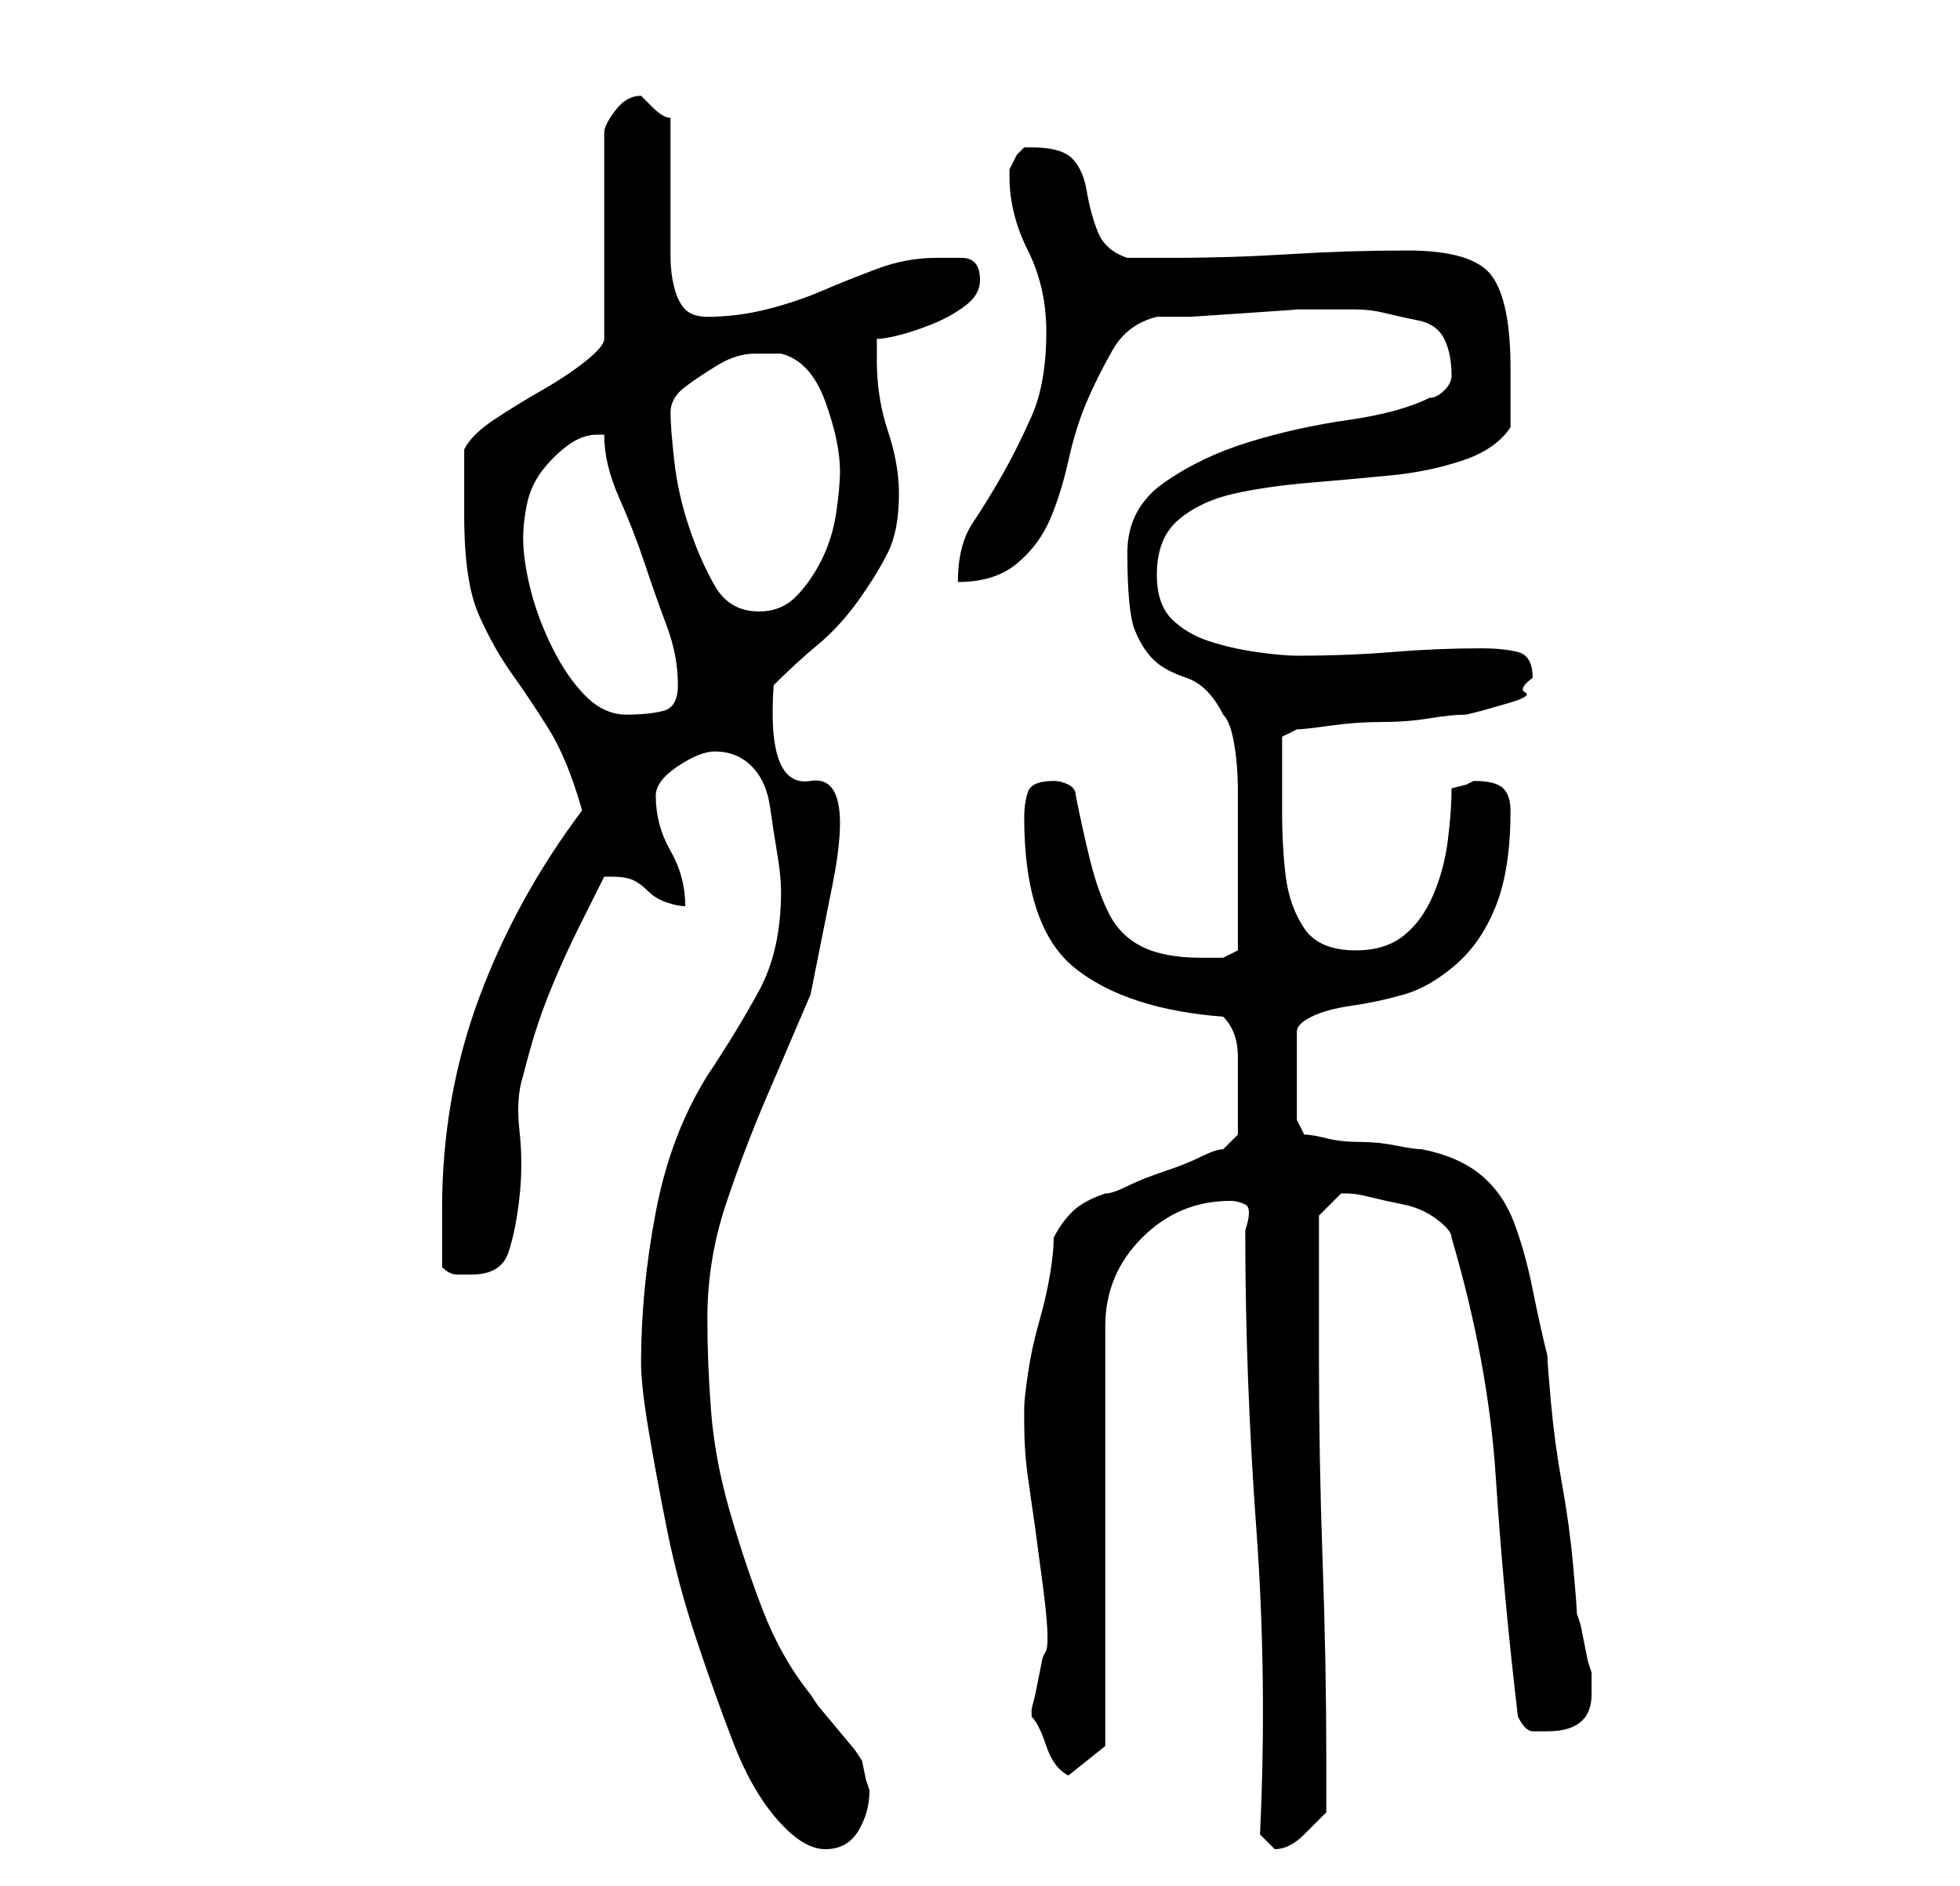 <?xml version="1.0" standalone="no"?>
<!DOCTYPE svg PUBLIC "-//W3C//DTD SVG 1.1//EN" "http://www.w3.org/Graphics/SVG/1.1/DTD/svg11.dtd" >
<svg xmlns="http://www.w3.org/2000/svg" xmlns:xlink="http://www.w3.org/1999/xlink" version="1.1" viewBox="-10 0 266 256">
   <path fill="currentColor"
d="M77 185q0 3 1 9t2.5 13.5t4 15t5 14t6 10.5t6.5 4t4.5 -2.5t1.5 -5.5l-0.5 -1.5t-0.5 -2.5l-1 -1.5t-2.5 -3t-2.5 -3l-1 -1.5q-4 -5 -6.5 -11.5t-4.5 -13.5t-2.5 -13.5t-0.5 -12.5q0 -8 2.5 -15.5t5.5 -14.5l6 -14t3 -15t-3 -14t-5 -13q3 -3 6 -5.5t5.5 -6t4 -6.5t1.5 -8
q0 -4 -1.5 -8.5t-1.5 -9.5v-1v-2q1 0 3 -0.5t4.5 -1.5t4.5 -2.5t2 -3.5q0 -3 -2.5 -3h-3.5q-4 0 -8 1.5t-7.5 3t-7.5 2.5t-8 1q-2 0 -3 -1t-1.5 -3t-0.5 -4v-3v-16q-1 0 -2.5 -1.5l-1.5 -1.5q-2 0 -3.5 2t-1.5 3v28q0 1 -2.5 3t-6 4t-6.5 4t-4 4v5v4q0 9 2 13.5t4.5 8t5 7.5
t4.5 11q-9 12 -14 25.5t-5 28.5v8q1 1 2 1h2q4 0 5 -3t1.5 -7.5t0 -9t0.5 -7.5q1 -4 2 -7t2.5 -6.5t3 -6.5l3.5 -7h1q2 0 3 0.5t2 1.5t2.5 1.5t2.5 0.5q0 -4 -2 -7.5t-2 -7.5q0 -2 3 -4t5 -2q3 0 5 2t2.5 5.5t1 6.5t0.5 5q0 8 -3 13.5t-7 11.5q-5 8 -7 18.5t-2 20.5z
M161 249l0.5 0.5l1.5 1.5v0q2 0 4 -2l3 -3v-7q0 -13 -0.5 -27t-0.5 -28v-19l1.5 -1.5l1.5 -1.5h1q1 0 3 0.5t4.5 1t4.5 2t2 2.5q5 17 6 32.5t3 32.5q1 2 2 2h2q6 0 6 -5v-2v-1l-0.5 -1.5t-0.5 -2.5t-0.5 -2.5l-0.5 -1.5q0 -1 -0.5 -6.5t-1.5 -11t-1.5 -11t-0.5 -6.5
q-1 -4 -2 -9t-2.5 -9t-4.5 -6.5t-8 -3.5q-1 0 -3.5 -0.5t-5 -0.5t-4.5 -0.5t-3 -0.5l-1 -2v-12q0 -1 2 -2t5.5 -1.5t7 -1.5t7 -4t5.5 -8t2 -13q0 -2 -1 -3t-4 -1l-1 0.5t-2 0.5q0 3 -0.5 7t-2 7.5t-4 5.5t-6.5 2q-5 0 -7 -3t-2.5 -7t-0.5 -9v-8v-2t2 -1q1 0 4.5 -0.5t7 -0.5
t6.5 -0.5t5 -0.5l2 -0.5t3.5 -1t2.5 -1.5t1 -2q0 -3 -2 -3.5t-5 -0.5q-6 0 -12 0.5t-13 0.5q-2 0 -5.5 -0.5t-6.5 -1.5t-5 -3t-2 -6q0 -5 3 -7.5t7.5 -3.5t10.5 -1.5t11 -1t9.5 -2t6.5 -4.5v-8q0 -9 -2.5 -12.5t-11.5 -3.5q-8 0 -16 0.5t-16 0.5h-6q-3 -1 -4 -3.5t-1.5 -5.5
t-2 -4.5t-5.5 -1.5h-1v0l-1 1t-1 2v1q0 5 2.5 10t2.5 11q0 7 -2 11.5t-4 8t-4 6.5t-2 8q5 0 8 -2.5t4.5 -6t2.5 -8t2.5 -8t3.5 -7t6 -4.5h4.5t7.5 -0.5t7 -0.5h4h4q2 0 4 0.5t4.5 1t3.5 2.5t1 5v0q0 1 -1 2t-2 1q-4 2 -11 3t-13.5 3t-11.5 5.5t-5 9.5q0 8 1 10.5t2.5 4
t4.5 2.5t5 5q1 1 1.5 4t0.5 6.5v6.5v3v2v4v4v2t-2 1h-3q-5 0 -8 -1.5t-4.5 -4.5t-2.5 -7t-2 -9q0 -1 -1 -1.5t-2 -0.5q-3 0 -3.5 1.5t-0.5 3.5q0 15 7 20.5t20 6.5q2 2 2 5.5v5.5v3v2l-2 2q-1 0 -3 1t-5 2t-5 2t-3 1q-3 1 -4.5 2.5t-2.5 3.5q0 2 -0.5 5t-1.5 6.5t-1.5 7
t-0.5 4.5v2q0 4 0.5 7.5l1 7t1 7.5t0.5 9l-0.5 1t-0.5 2.5t-0.5 2.5t-0.5 2v1v0q1 1 2 4t3 4l5 -4v-57q0 -7 5 -12t12 -5q1 0 2 0.5t0 3.5q0 20 1.5 40.5t0.5 41.5zM61 73q0 -2 0.5 -4.5t2 -4.5t3.5 -3.5t4 -1.5h1q0 4 2 8.5t3.5 9t3 8.5t1.5 8q0 3 -2 3.5t-5 0.5t-5.5 -2.5
t-4.5 -6.5t-3 -8t-1 -7zM81 56q0 -2 2 -3.5t4.5 -3t5 -1.5h3.5q4 1 6 6.5t2 9.5q0 2 -0.5 5.5t-2 6.5t-3.5 5t-5 2q-4 0 -6 -3.5t-3.5 -8t-2 -9t-0.5 -6.5z" />
</svg>
